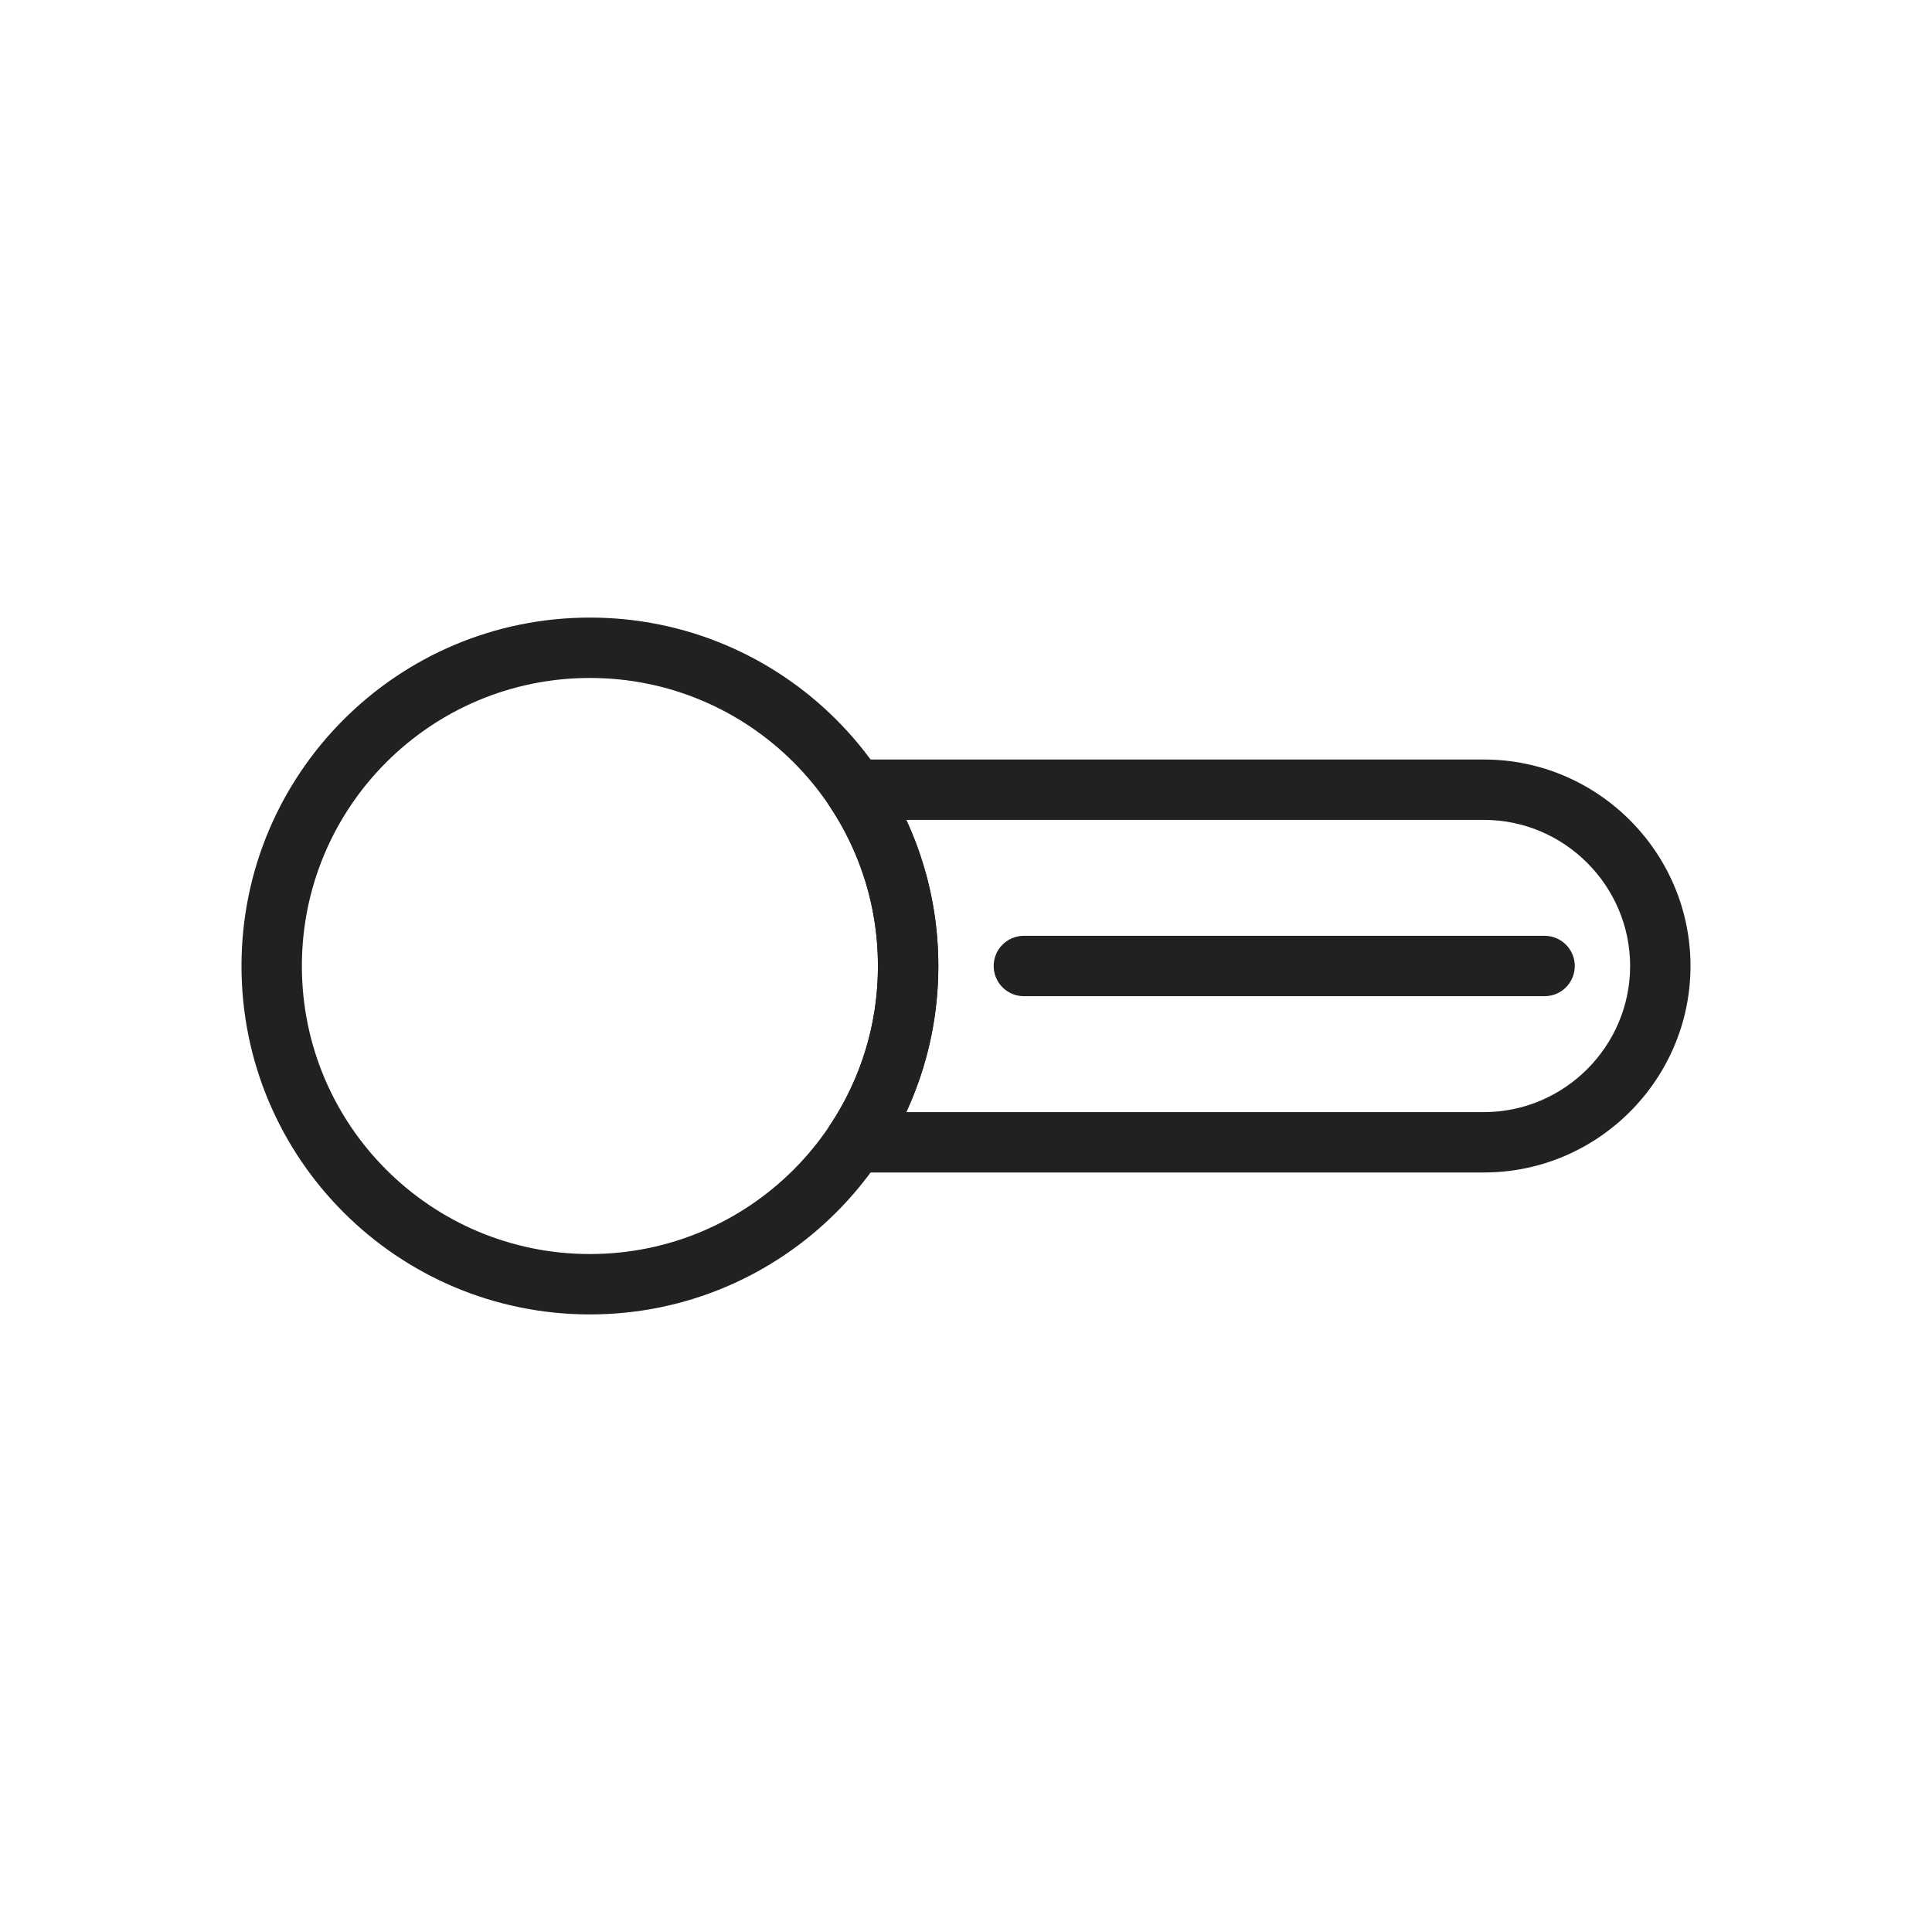 <?xml version="1.0" encoding="UTF-8"?>
<!DOCTYPE svg PUBLIC "-//W3C//DTD SVG 1.1//EN" "http://www.w3.org/Graphics/SVG/1.1/DTD/svg11.dtd">
<!-- Creator: CorelDRAW -->
<svg xmlns="http://www.w3.org/2000/svg" xml:space="preserve" width="2048px" height="2048px" style="shape-rendering:geometricPrecision; text-rendering:geometricPrecision; image-rendering:optimizeQuality; fill-rule:evenodd; clip-rule:evenodd"
viewBox="0 0 2048 2048"
 xmlns:xlink="http://www.w3.org/1999/xlink">
 <defs>
  <style type="text/css">
   <![CDATA[
    .fil1 {fill:none}
    .fil0 {fill:#212121;fill-rule:nonzero}
   ]]>
  </style>
 </defs>
 <g id="Layer_x0020_1">
  <g id="_445817832">
   <path id="_445819008" class="fil0" d="M1573.13 869.125l-612.434 0c7.137,15.431 13.245,31.443 18.232,47.947 10.237,33.879 15.743,69.78 15.743,106.928 0,37.148 -5.506,73.049 -15.743,106.928 -4.987,16.504 -11.094,32.516 -18.232,47.947l612.434 0c42.556,0 81.269,-17.434 109.355,-45.519 28.084,-28.085 45.519,-66.799 45.519,-109.356 0,-42.557 -17.434,-81.27 -45.519,-109.356 -28.085,-28.084 -66.799,-45.519 -109.355,-45.519zm-666.932 -64.002l666.932 0c60.222,0 114.95,24.615 154.605,64.27 39.654,39.656 64.27,94.383 64.27,154.606 0,60.223 -24.615,114.951 -64.27,154.606 -39.656,39.654 -94.383,64.27 -154.605,64.27l-666.636 0c-6.204,0.063 -12.495,-1.674 -18.047,-5.375 -14.705,-9.803 -18.678,-29.672 -8.875,-44.376 16.426,-24.639 29.366,-51.773 38.106,-80.698 8.447,-27.956 12.991,-57.643 12.991,-88.427 0,-30.784 -4.544,-60.471 -12.991,-88.427 -8.706,-28.813 -21.58,-55.85 -37.916,-80.413 -3.511,-5.135 -5.565,-11.346 -5.565,-18.035 0,-17.673 14.328,-32.001 32.001,-32.001z"/>
   <path id="_445818168" class="fil0" d="M625.333 718.668c-84.319,0 -160.655,34.176 -215.904,89.427 -55.251,55.25 -89.427,131.586 -89.427,215.904 0,84.319 34.176,160.655 89.427,215.904 55.25,55.251 131.586,89.427 215.904,89.427 84.318,0 160.652,-34.175 215.904,-89.427 55.251,-55.25 89.427,-131.586 89.427,-215.904 0,-84.319 -34.176,-160.655 -89.427,-215.904 -55.252,-55.252 -131.587,-89.427 -215.904,-89.427zm-261.155 44.177c66.835,-66.836 159.17,-108.178 261.155,-108.178 101.984,0 194.317,41.341 261.155,108.178 66.836,66.835 108.178,159.17 108.178,261.155 0,101.985 -41.342,194.32 -108.178,261.155 -66.838,66.838 -159.171,108.178 -261.155,108.178 -101.985,0 -194.32,-41.342 -261.155,-108.178 -66.836,-66.835 -108.178,-159.17 -108.178,-261.155 0,-101.985 41.342,-194.32 108.178,-261.155z"/>
   <path id="_445818144" class="fil0" d="M1637.33 1056c17.673,0 32.001,-14.328 32.001,-32.001 0,-17.673 -14.328,-32.001 -32.001,-32.001l-552 0c-17.673,0 -32.001,14.328 -32.001,32.001 0,17.673 14.328,32.001 32.001,32.001l552 0z"/>
  </g>
 </g>
 <rect class="fil1" width="2048" height="2048"/>
</svg>
